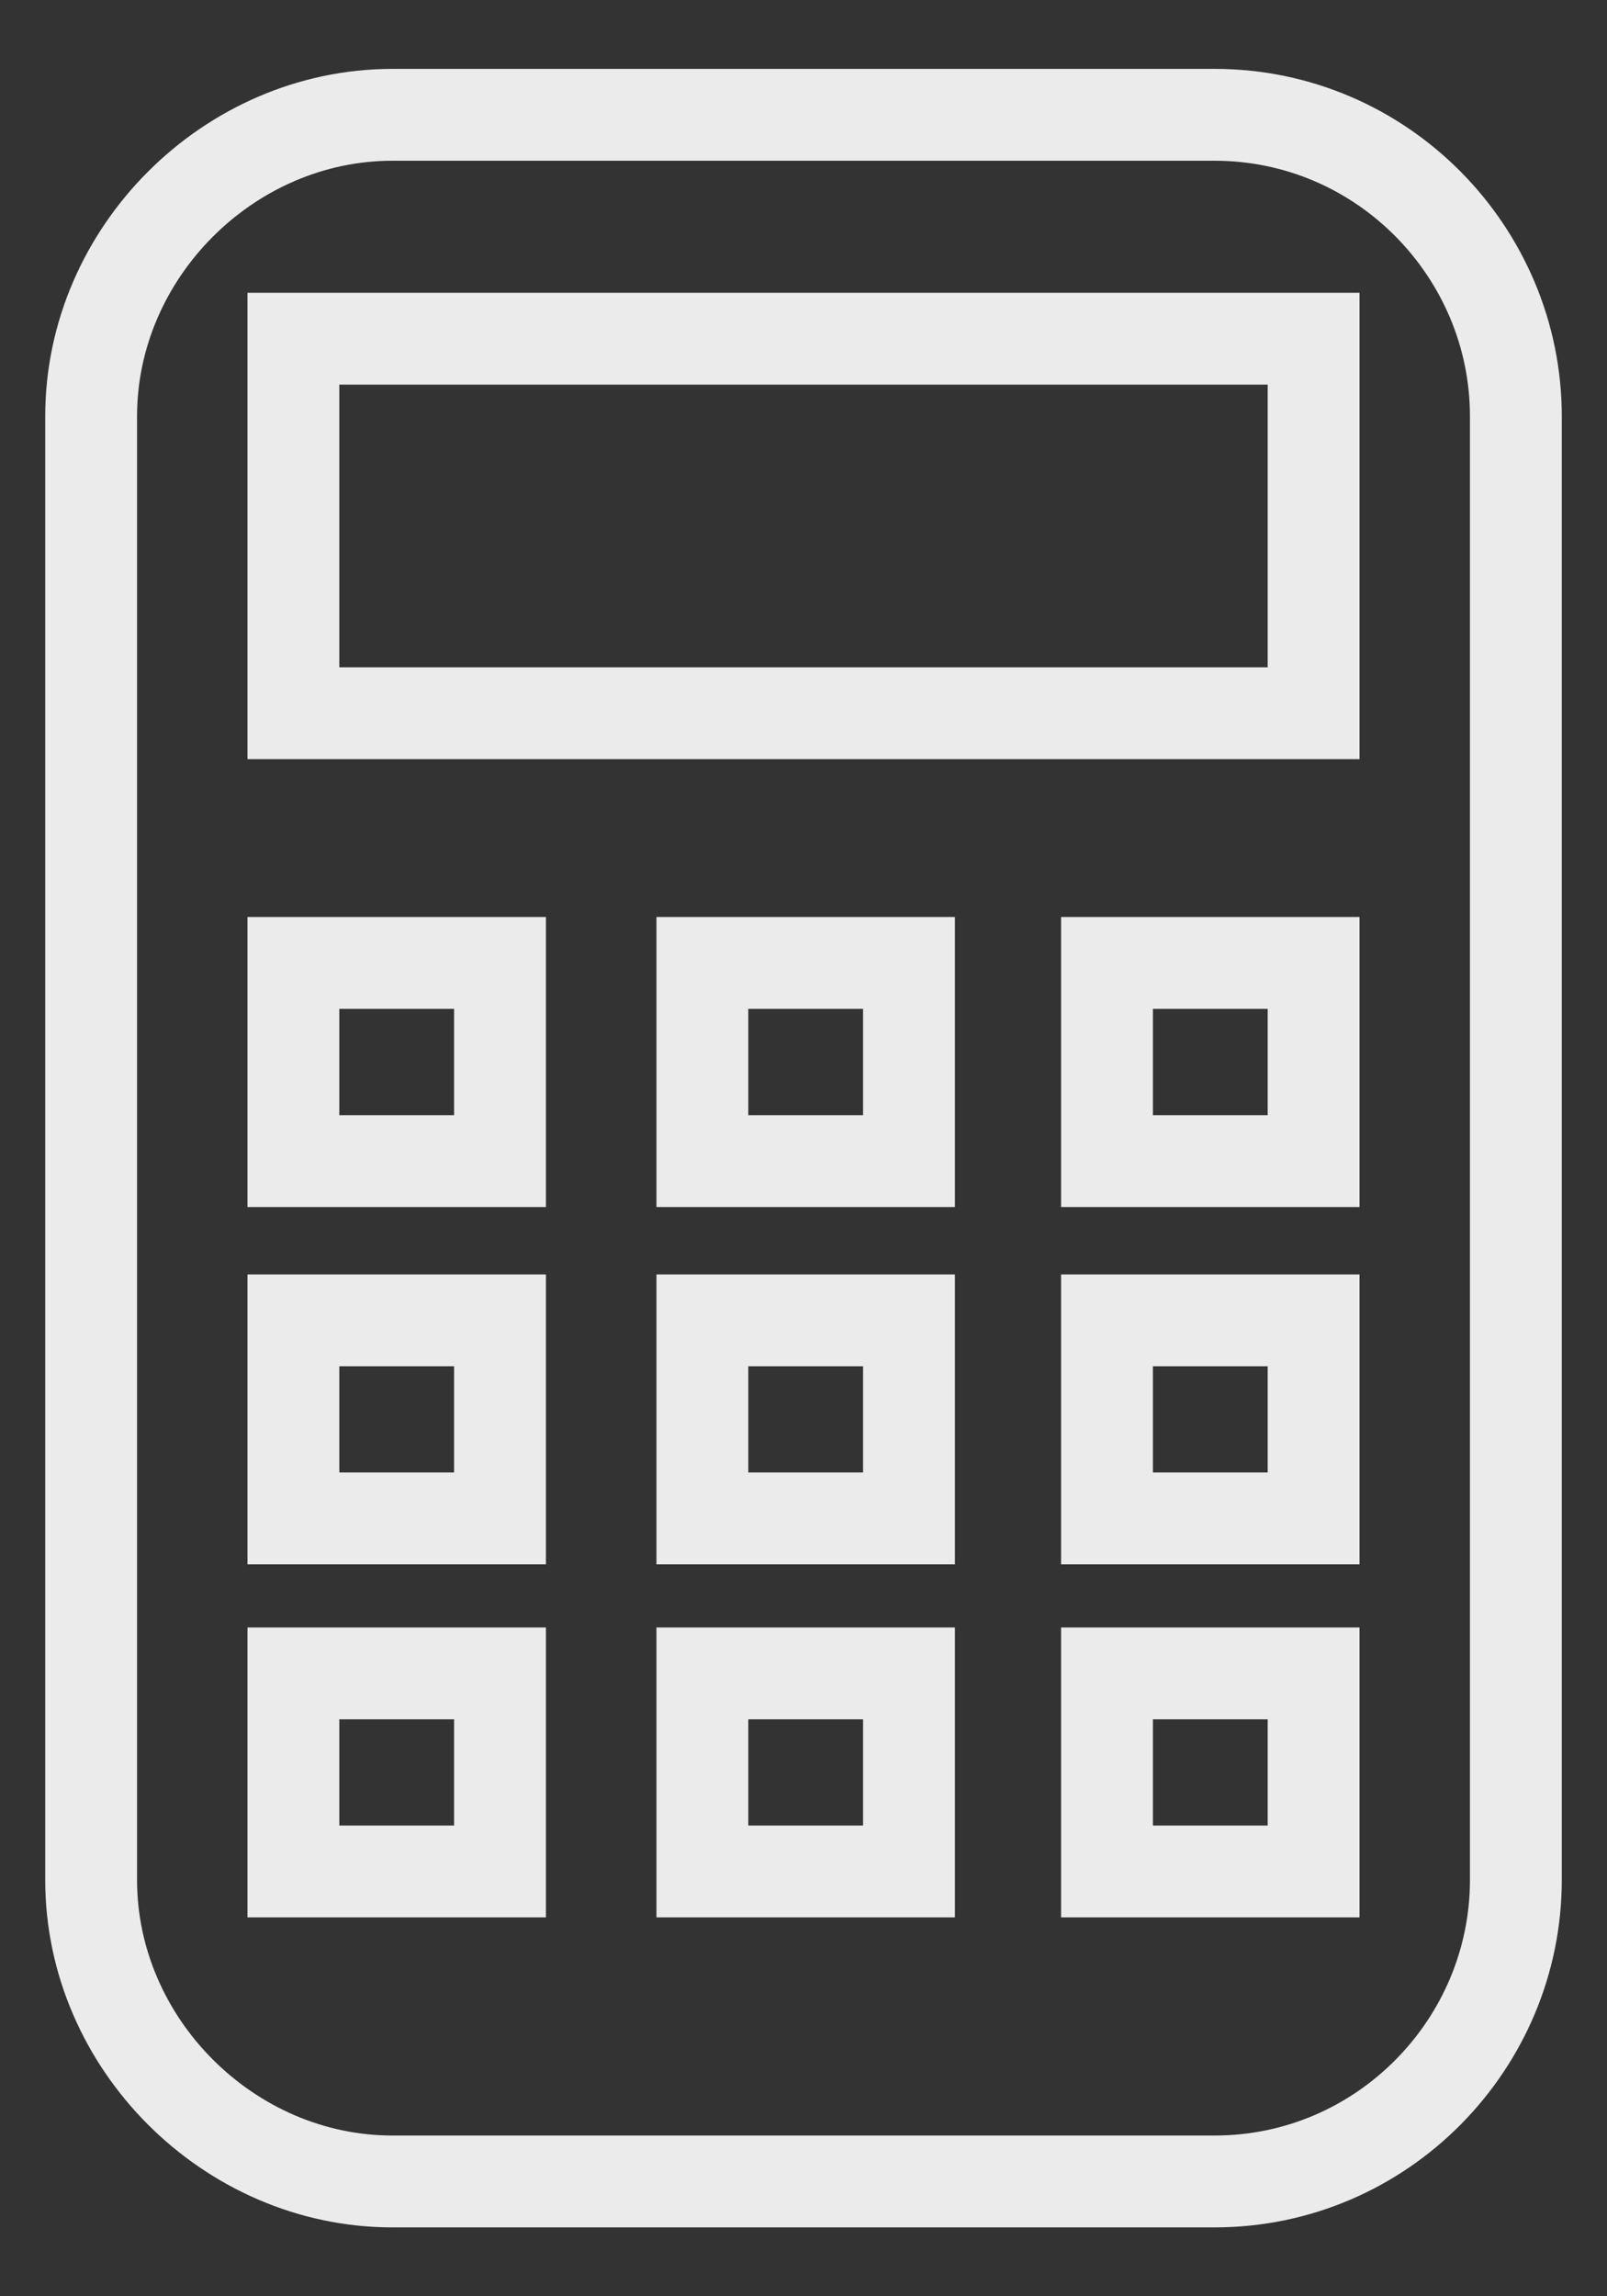 <svg width="14" height="20" viewBox="0 0 14 20" fill="none" xmlns="http://www.w3.org/2000/svg">
<rect x="0" y="0" width="14" height="20" fill="#333333" stroke="none"/>
<path d="M13.206 16.375C13.206 17.8 12.044 19 10.581 19H3.419C1.994 19 0.794 17.8 0.794 16.375V3.625C0.794 2.2 1.994 1 3.419 1H10.581C12.044 1 13.206 2.2 13.206 3.625V16.375Z" stroke="white" stroke-opacity="0.9" stroke-width="0.8" stroke-miterlimit="10"/>
<path d="M11.444 2.95H2.556V6.212H11.444V2.95Z" stroke="white" stroke-opacity="0.9" stroke-width="0.8" stroke-miterlimit="10"/>
<path d="M4.356 8.387H2.556V10.113H4.356V8.387Z" stroke="white" stroke-opacity="0.9" stroke-width="0.8" stroke-miterlimit="10"/>
<path d="M7.919 8.387H6.119V10.113H7.919V8.387Z" stroke="white" stroke-opacity="0.9" stroke-width="0.8" stroke-miterlimit="10"/>
<path d="M11.444 8.387H9.644V10.113H11.444V8.387Z" stroke="white" stroke-opacity="0.9" stroke-width="0.8" stroke-miterlimit="10"/>
<path d="M4.356 11.5H2.556V13.225H4.356V11.5Z" stroke="white" stroke-opacity="0.9" stroke-width="0.8" stroke-miterlimit="10"/>
<path d="M7.919 11.5H6.119V13.225H7.919V11.5Z" stroke="white" stroke-opacity="0.9" stroke-width="0.8" stroke-miterlimit="10"/>
<path d="M11.444 11.5H9.644V13.225H11.444V11.5Z" stroke="white" stroke-opacity="0.9" stroke-width="0.8" stroke-miterlimit="10"/>
<path d="M4.356 14.575H2.556V16.3H4.356V14.575Z" stroke="white" stroke-opacity="0.9" stroke-width="0.8" stroke-miterlimit="10"/>
<path d="M7.919 14.575H6.119V16.3H7.919V14.575Z" stroke="white" stroke-opacity="0.9" stroke-width="0.8" stroke-miterlimit="10"/>
<path d="M11.444 14.575H9.644V16.3H11.444V14.575Z" stroke="white" stroke-opacity="0.9" stroke-width="0.8" stroke-miterlimit="10"/>
</svg>
